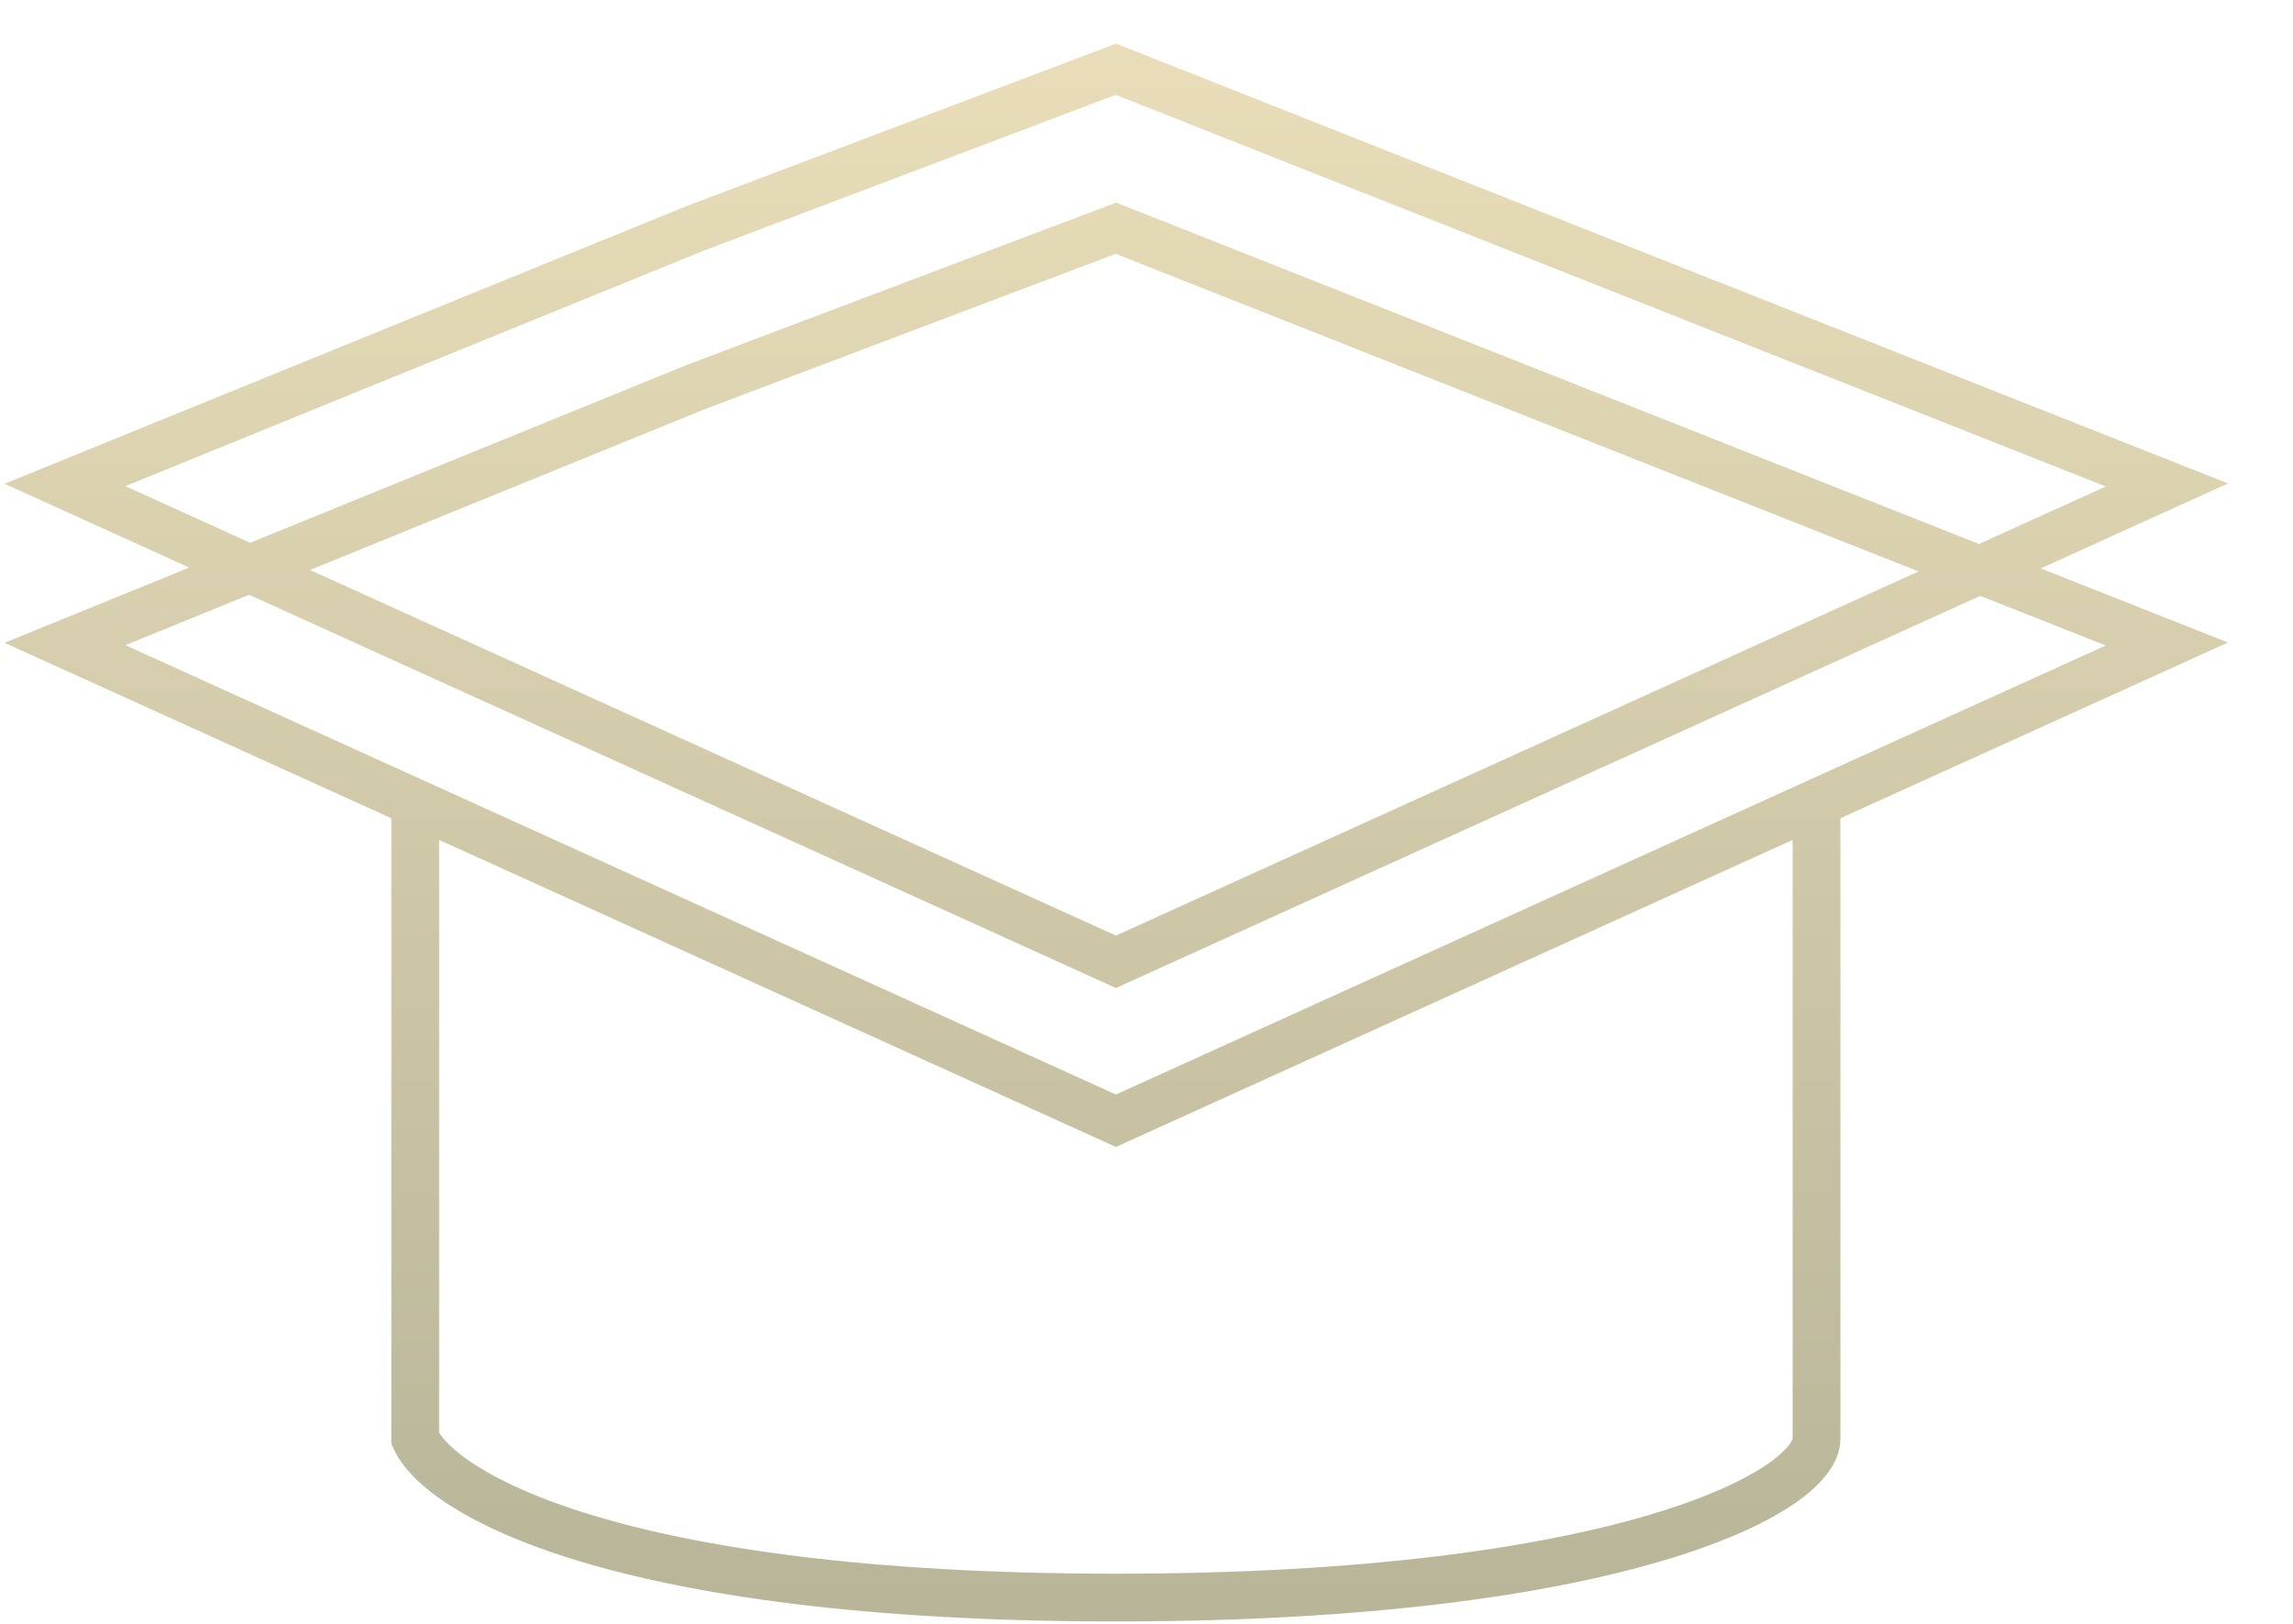 <svg width="24" height="17" viewBox="0 0 24 17" fill="none" xmlns="http://www.w3.org/2000/svg">
<path d="M4.346 8.405L0.68 6.742L7.28 4.053L11.68 2.389L22.68 6.742L19.013 8.405M4.346 8.405L11.68 11.733L19.013 8.405M4.346 8.405V15.061C4.591 15.616 6.4 16.725 11.68 16.725C16.96 16.725 19.013 15.616 19.013 15.061V8.405M11.68 0.725L7.28 2.389L0.68 5.077L4.346 6.741L11.68 10.069L18.28 7.074L22.68 5.077L11.68 0.725Z" stroke="url(#paint0_linear_520_103)" stroke-width="0.5"/>
<defs>
<linearGradient id="paint0_linear_520_103" x1="11.68" y1="0.725" x2="11.68" y2="16.725" gradientUnits="userSpaceOnUse">
<stop stop-color="#E8DDB8"/>
<stop offset="1" stop-color="#B8B599"/>
</linearGradient>
</defs>
</svg>
